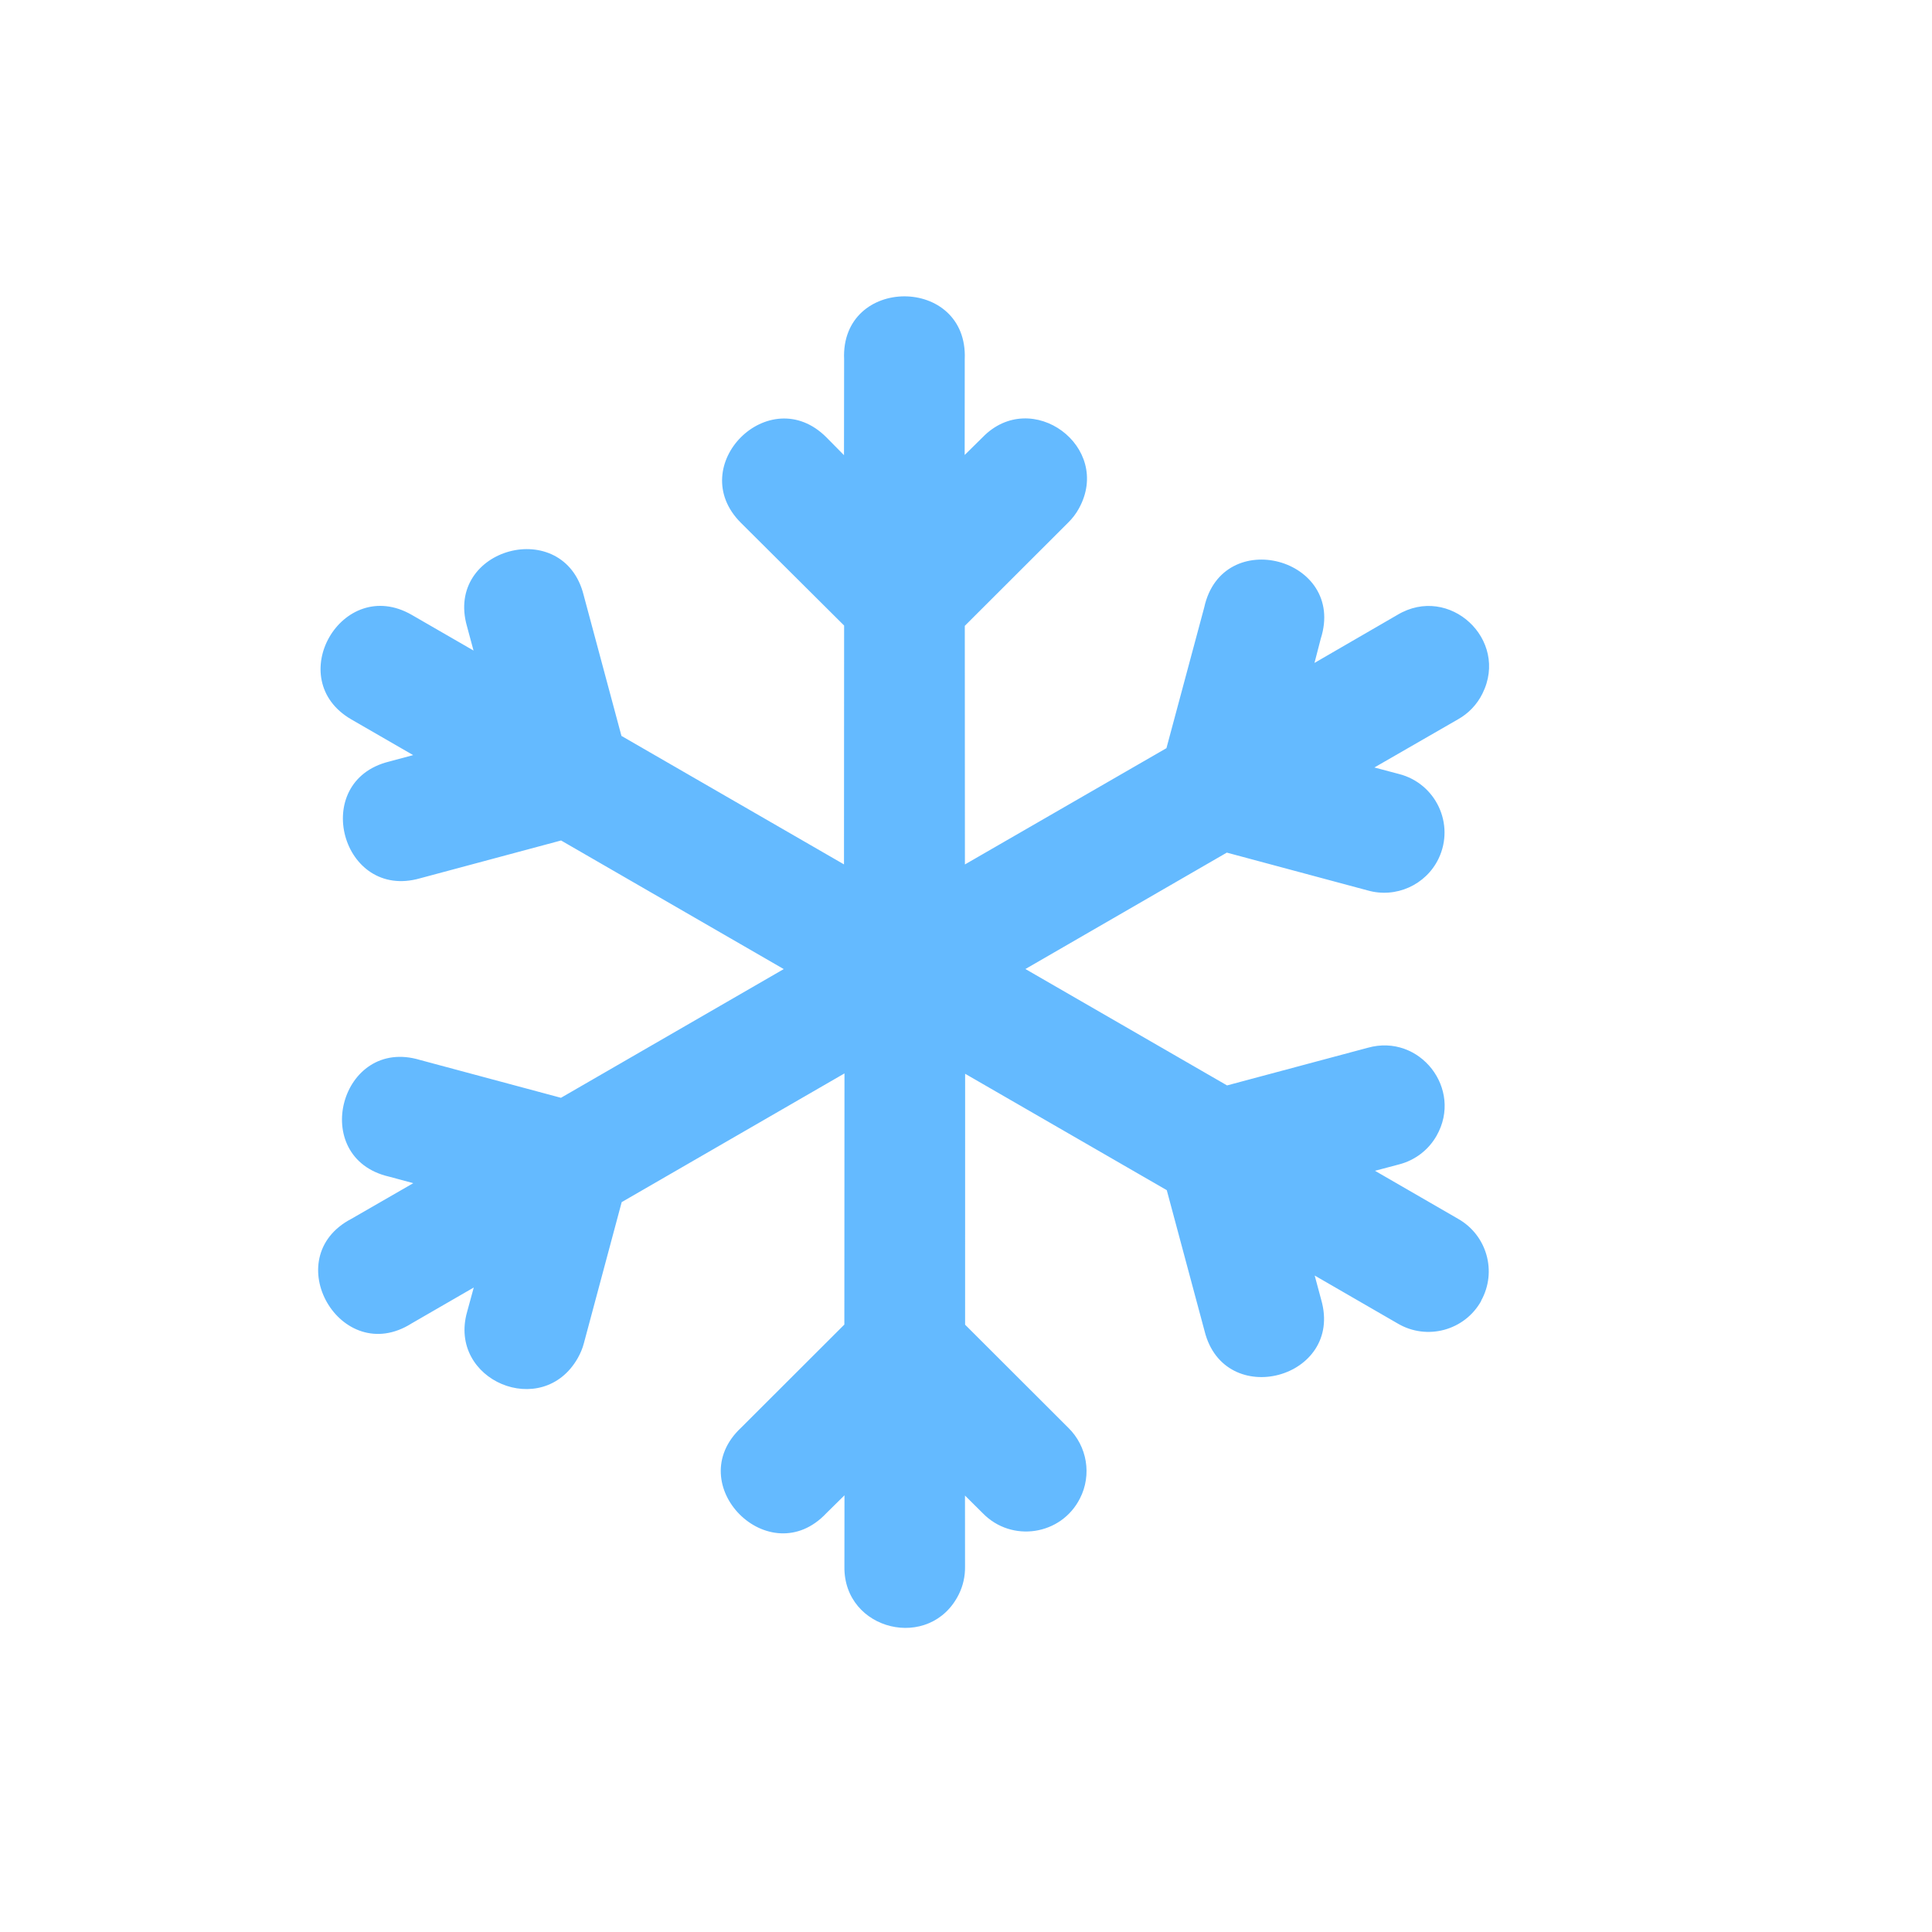 <?xml version="1.0" encoding="UTF-8" standalone="no"?>
<svg
   id="svg8"
   version="1.1"
   width="16"
   height="16.001"
   sodipodi:docname="weather-snow.svg"
   inkscape:version="1.2.2 (b0a8486541, 2022-12-01)"
   xmlns:inkscape="http://www.inkscape.org/namespaces/inkscape"
   xmlns:sodipodi="http://sodipodi.sourceforge.net/DTD/sodipodi-0.dtd"
   xmlns="http://www.w3.org/2000/svg"
   xmlns:svg="http://www.w3.org/2000/svg"
   xmlns:rdf="http://www.w3.org/1999/02/22-rdf-syntax-ns#"
   xmlns:cc="http://creativecommons.org/ns#"
   xmlns:dc="http://purl.org/dc/elements/1.1/">
  <sodipodi:namedview
     id="namedview6"
     pagecolor="#ffffff"
     bordercolor="#000000"
     borderopacity="0.25"
     inkscape:showpageshadow="2"
     inkscape:pageopacity="0.0"
     inkscape:pagecheckerboard="0"
     inkscape:deskcolor="#d1d1d1"
     showgrid="false"
     inkscape:zoom="50.246861"
     inkscape:cx="5.3933717"
     inkscape:cy="8.0004997"
     inkscape:window-width="1920"
     inkscape:window-height="1029"
     inkscape:window-x="0"
     inkscape:window-y="0"
     inkscape:window-maximized="1"
     inkscape:current-layer="svg8" />
  <defs
     id="defs12" />
  <path
     d="m 12.266,10.772 c 0.134,-0.241 0.048,-0.544 -0.192,-0.679 l -0.687,-0.397 0.2,-0.053 c 0.131,-0.034 0.243,-0.119 0.31,-0.237 0.221,-0.388 -0.139,-0.849 -0.569,-0.729 l -1.166,0.312 -1.67,-0.964 1.668,-0.964 1.166,0.313 c 0.234,0.067 0.483,-0.045 0.588,-0.264 0.136,-0.285 -0.023,-0.622 -0.328,-0.7 l -0.204,-0.054 0.691,-0.398 c 0.088,-0.049 0.159,-0.123 0.204,-0.214 0.223,-0.447 -0.275,-0.909 -0.704,-0.652 l -0.687,0.398 0.052,-0.201 c 0.213,-0.666 -0.815,-0.942 -0.965,-0.259 l -0.313,1.166 -1.669,0.963 -9.8e-4,-1.976 0.854,-0.853 c 0.036,-0.035 0.067,-0.075 0.091,-0.119 0.282,-0.511 -0.392,-1.008 -0.798,-0.589 l -0.148,0.146 5.6e-4,-0.793 c 0.029,-0.695 -1.029,-0.694 -0.999,5.06e-4 l -10e-4,0.794 -0.146,-0.148 c -0.472,-0.472 -1.18,0.236 -0.708,0.708 l 0.855,0.851 -10e-4,1.978 -1.843,-1.064 -0.313,-1.166 c -0.164,-0.658 -1.153,-0.393 -0.966,0.259 l 0.054,0.2 -0.511,-0.295 c -0.577,-0.333 -1.077,0.533 -0.5,0.866 l 0.511,0.295 -0.201,0.054 c -0.658,0.164 -0.393,1.153 0.259,0.966 l 1.167,-0.313 1.844,1.065 -1.845,1.066 -1.166,-0.313 c -0.66,-0.2 -0.93,0.811 -0.257,0.966 l 0.2,0.054 -0.512,0.295 c -0.617,0.322 -0.088,1.238 0.499,0.866 l 0.514,-0.297 -0.055,0.201 c -0.162,0.569 0.623,0.899 0.916,0.384 0.022,-0.039 0.04,-0.081 0.051,-0.124 l 0.313,-1.168 1.845,-1.066 -0.001,2.08 -0.854,0.853 c -0.505,0.47 0.234,1.211 0.706,0.708 l 0.149,-0.147 -5.3e-4,0.591 c -0.007,0.532 0.712,0.705 0.948,0.228 0.035,-0.071 0.052,-0.149 0.051,-0.228 l -4.8e-4,-0.589 0.147,0.146 c 0.239,0.246 0.65,0.184 0.805,-0.122 0.1,-0.195 0.06,-0.433 -0.097,-0.586 l -0.854,-0.853 2.1e-4,-2.078 1.67,0.964 0.313,1.167 c 0.164,0.658 1.153,0.393 0.966,-0.259 l -0.054,-0.201 0.687,0.397 c 0.242,0.143 0.555,0.059 0.692,-0.187 z"
     font-weight="400"
     overflow="visible"
     style="color:#000000;font-weight:400;line-height:normal;font-family:sans-serif;text-indent:0;text-align:start;text-decoration:none;text-decoration-line:none;text-decoration-style:solid;text-decoration-color:#000000;text-transform:none;white-space:normal;overflow:visible;isolation:auto;mix-blend-mode:normal;fill:#64baff;fill-rule:evenodd"
     id="path2-3" />
</svg>
